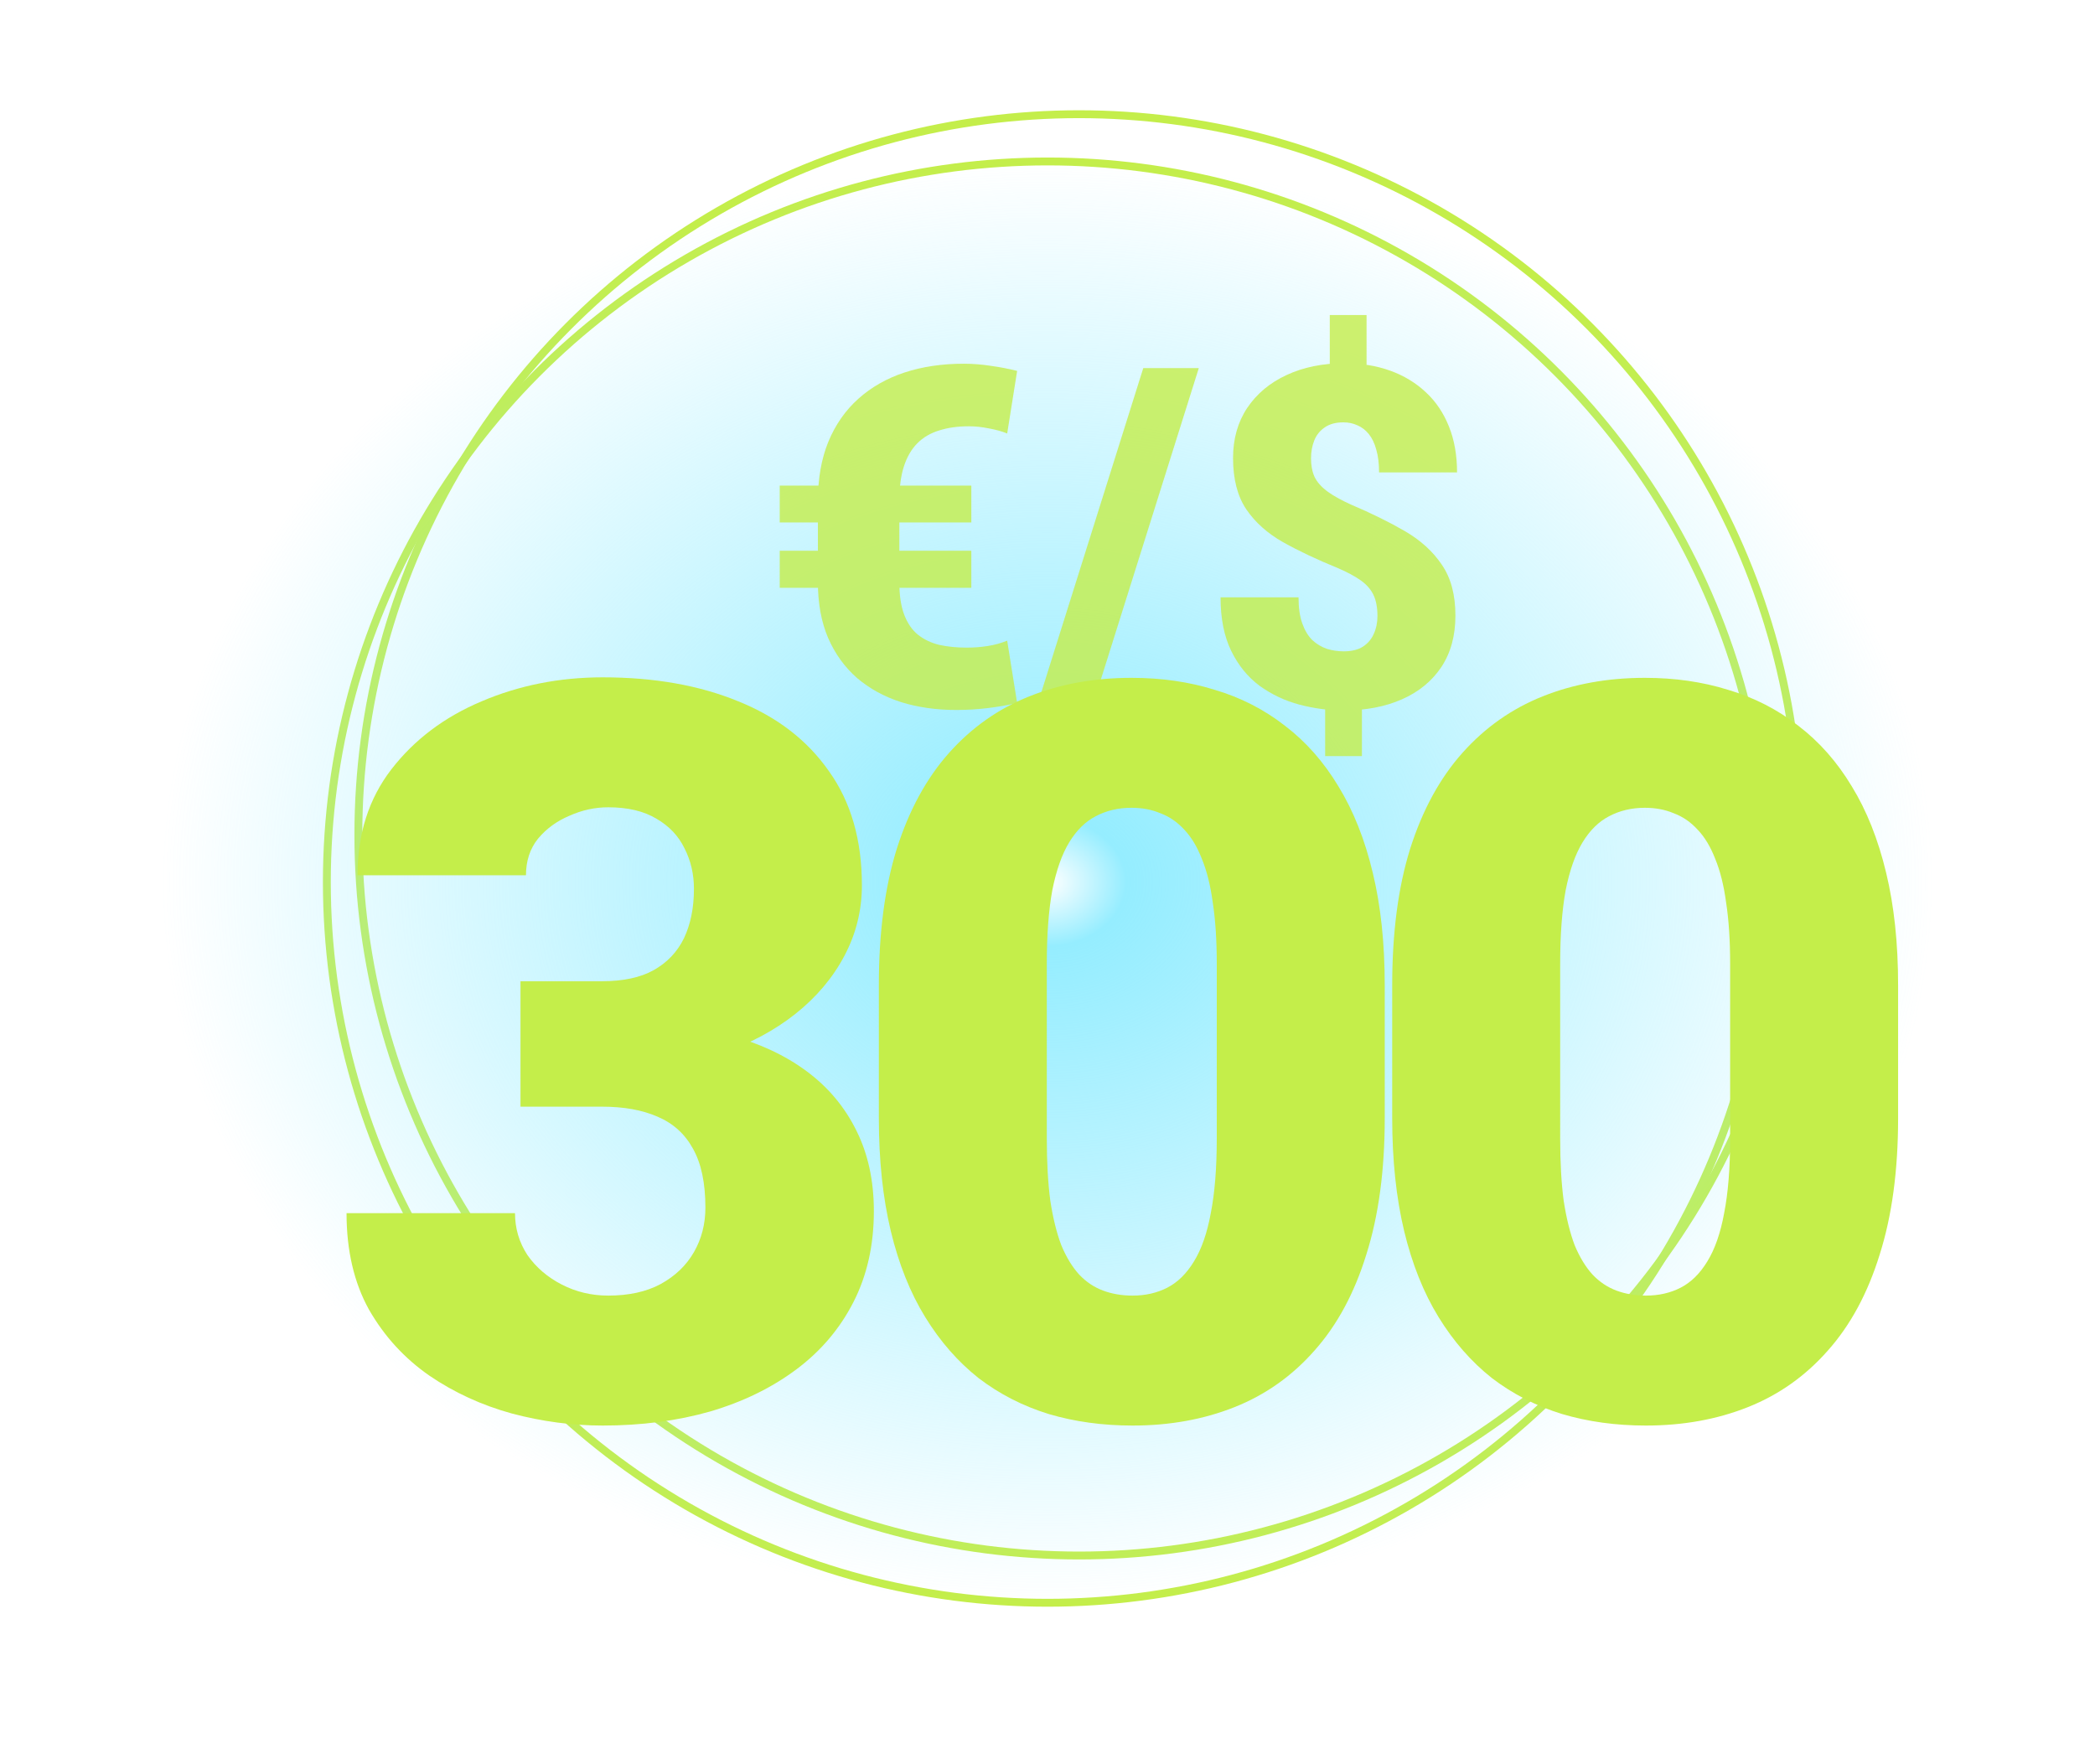 <svg width="266" height="224" viewBox="0 0 266 224" fill="none" xmlns="http://www.w3.org/2000/svg">
<circle cx="137" cy="106" r="91.5" stroke="#C4EE4A"/>
<circle cx="133" cy="112" r="91.5" stroke="#C4EE4A"/>
<g filter="url(#filter0_f_709_4)">
<ellipse cx="133" cy="112" rx="113" ry="92" fill="url(#paint0_radial_709_4)"/>
</g>
<g opacity="0.8" filter="url(#filter1_d_709_4)">
<path d="M116.74 75.228C117.661 75.228 118.552 75.159 119.414 75.022C120.276 74.885 121.099 74.659 121.882 74.345L123.146 82.261C121.951 82.536 120.697 82.752 119.385 82.909C118.092 83.066 116.77 83.144 115.418 83.144C112.872 83.144 110.531 82.811 108.396 82.144C106.261 81.457 104.4 80.437 102.813 79.083C101.246 77.71 100.022 76.013 99.141 73.992C98.279 71.971 97.848 69.617 97.848 66.93V56.63C97.848 53.766 98.289 51.255 99.17 49.097C100.071 46.919 101.344 45.095 102.99 43.623C104.635 42.152 106.584 41.043 108.837 40.298C111.109 39.553 113.616 39.18 116.358 39.18C117.494 39.18 118.631 39.268 119.767 39.445C120.922 39.602 122.049 39.817 123.146 40.092L121.882 48.037C121.197 47.763 120.413 47.547 119.532 47.39C118.67 47.213 117.827 47.125 117.005 47.125C115.594 47.125 114.341 47.302 113.244 47.655C112.147 47.988 111.226 48.528 110.482 49.273C109.738 50.019 109.17 50.99 108.778 52.187C108.386 53.383 108.19 54.845 108.19 56.571V66.93C108.19 68.597 108.396 69.97 108.807 71.049C109.219 72.128 109.796 72.972 110.541 73.58C111.305 74.188 112.206 74.62 113.244 74.875C114.302 75.11 115.467 75.228 116.74 75.228ZM117.328 54.658V59.337H93V54.658H117.328ZM117.328 62.928V67.636H93V62.928H117.328Z" fill="#C4EE4A"/>
<path d="M146.21 39.739L131.578 86.263H124.526L139.159 39.739H146.21Z" fill="#C4EE4A"/>
<path d="M167.512 33V41.563H162.84V33H167.512ZM166.924 81.055V89H162.252V81.055H166.924ZM168.893 71.226C168.893 70.147 168.726 69.254 168.393 68.548C168.06 67.842 167.522 67.224 166.777 66.694C166.033 66.165 165.044 65.635 163.81 65.105C161.205 64.046 158.903 62.957 156.905 61.839C154.927 60.72 153.369 59.328 152.233 57.66C151.117 55.992 150.559 53.825 150.559 51.157C150.559 48.724 151.156 46.605 152.351 44.8C153.565 42.995 155.23 41.603 157.346 40.622C159.481 39.621 161.939 39.121 164.721 39.121C166.836 39.121 168.765 39.435 170.509 40.062C172.252 40.69 173.76 41.603 175.033 42.799C176.307 43.976 177.286 45.428 177.972 47.154C178.657 48.861 179 50.803 179 52.981H169.098C169.098 51.863 168.981 50.902 168.746 50.097C168.53 49.293 168.217 48.636 167.806 48.126C167.394 47.615 166.914 47.243 166.366 47.007C165.817 46.752 165.22 46.625 164.574 46.625C163.594 46.625 162.801 46.841 162.194 47.272C161.586 47.684 161.146 48.233 160.872 48.92C160.597 49.607 160.46 50.372 160.46 51.215C160.46 52.098 160.607 52.873 160.901 53.54C161.214 54.188 161.743 54.796 162.488 55.365C163.232 55.914 164.25 56.483 165.543 57.072C168.09 58.151 170.362 59.269 172.36 60.426C174.358 61.584 175.925 63.006 177.061 64.693C178.216 66.361 178.794 68.519 178.794 71.167C178.794 73.718 178.197 75.895 177.002 77.7C175.807 79.485 174.142 80.849 172.007 81.79C169.872 82.732 167.404 83.203 164.603 83.203C162.723 83.203 160.852 82.958 158.991 82.467C157.15 81.977 155.465 81.182 153.937 80.084C152.429 78.965 151.225 77.484 150.324 75.64C149.423 73.796 148.972 71.53 148.972 68.842H158.874C158.874 70.157 159.03 71.255 159.344 72.138C159.657 73.021 160.078 73.727 160.607 74.257C161.156 74.767 161.773 75.14 162.458 75.375C163.144 75.591 163.859 75.699 164.603 75.699C165.602 75.699 166.415 75.503 167.042 75.11C167.668 74.698 168.129 74.159 168.423 73.492C168.736 72.805 168.893 72.05 168.893 71.226Z" fill="#C4EE4A"/>
</g>
<g filter="url(#filter2_d_709_4)">
<path d="M60.086 117.584H70.465C73.123 117.584 75.295 117.118 76.983 116.188C78.713 115.215 79.999 113.861 80.843 112.126C81.687 110.349 82.109 108.255 82.109 105.844C82.109 103.982 81.708 102.269 80.906 100.703C80.147 99.138 78.966 97.89 77.362 96.959C75.759 95.986 73.713 95.5 71.224 95.5C69.536 95.5 67.891 95.859 66.288 96.579C64.685 97.255 63.356 98.228 62.301 99.498C61.288 100.767 60.782 102.311 60.782 104.13H39.392C39.392 98.884 40.827 94.4 43.696 90.677C46.607 86.911 50.425 84.034 55.15 82.046C59.917 80.015 65.043 79 70.528 79C77.067 79 82.805 80.015 87.741 82.046C92.677 84.034 96.516 86.996 99.259 90.93C102.043 94.823 103.435 99.646 103.435 105.399C103.435 108.572 102.697 111.555 101.22 114.347C99.744 117.14 97.677 119.593 95.019 121.709C92.361 123.824 89.239 125.495 85.653 126.722C82.109 127.907 78.227 128.499 74.008 128.499H60.086V117.584ZM60.086 133.512V122.851H74.008C78.607 122.851 82.805 123.38 86.602 124.438C90.399 125.453 93.669 126.976 96.411 129.007C99.153 131.037 101.263 133.555 102.739 136.558C104.216 139.52 104.954 142.926 104.954 146.776C104.954 151.091 104.089 154.941 102.36 158.325C100.63 161.71 98.204 164.566 95.082 166.892C91.96 169.219 88.311 170.996 84.134 172.223C79.957 173.408 75.422 174 70.528 174C66.689 174 62.849 173.492 59.01 172.477C55.171 171.419 51.669 169.812 48.505 167.654C45.341 165.454 42.788 162.662 40.848 159.277C38.949 155.85 38 151.768 38 147.029H59.39C59.39 148.976 59.917 150.752 60.972 152.36C62.069 153.925 63.524 155.173 65.339 156.104C67.153 157.035 69.115 157.5 71.224 157.5C73.84 157.5 76.055 157.014 77.869 156.041C79.725 155.025 81.138 153.672 82.109 151.979C83.079 150.287 83.564 148.404 83.564 146.331C83.564 143.201 83.037 140.705 81.982 138.843C80.97 136.982 79.472 135.628 77.489 134.782C75.548 133.935 73.207 133.512 70.465 133.512H60.086Z" fill="#C4EE4A"/>
<path d="M169.819 118.092V134.972C169.819 141.614 169.038 147.389 167.477 152.297C165.959 157.204 163.765 161.266 160.896 164.481C158.069 167.696 154.694 170.087 150.77 171.652C146.847 173.217 142.523 174 137.797 174C134 174 130.456 173.513 127.166 172.54C123.875 171.525 120.901 170.002 118.243 167.971C115.627 165.898 113.37 163.318 111.471 160.229C109.573 157.141 108.117 153.502 107.105 149.314C106.092 145.083 105.586 140.303 105.586 134.972V118.092C105.586 111.407 106.345 105.632 107.864 100.767C109.425 95.859 111.64 91.798 114.509 88.582C117.378 85.367 120.774 82.977 124.698 81.412C128.621 79.846 132.946 79.064 137.671 79.064C141.468 79.064 144.991 79.571 148.239 80.587C151.53 81.56 154.504 83.083 157.162 85.156C159.82 87.186 162.077 89.746 163.934 92.834C165.832 95.923 167.288 99.582 168.3 103.813C169.313 108.001 169.819 112.761 169.819 118.092ZM148.492 137.574V115.363C148.492 112.401 148.324 109.821 147.986 107.621C147.691 105.421 147.227 103.559 146.594 102.036C146.003 100.513 145.265 99.286 144.379 98.355C143.493 97.382 142.48 96.684 141.341 96.261C140.244 95.796 139.021 95.563 137.671 95.563C135.983 95.563 134.464 95.923 133.114 96.642C131.806 97.319 130.688 98.419 129.76 99.942C128.832 101.465 128.115 103.496 127.609 106.034C127.145 108.572 126.913 111.682 126.913 115.363V137.574C126.913 140.578 127.06 143.201 127.355 145.443C127.693 147.643 128.157 149.525 128.748 151.091C129.381 152.614 130.14 153.862 131.026 154.835C131.912 155.766 132.924 156.443 134.064 156.866C135.203 157.289 136.447 157.5 137.797 157.5C139.443 157.5 140.919 157.162 142.227 156.485C143.535 155.808 144.653 154.708 145.581 153.185C146.552 151.62 147.269 149.568 147.733 147.029C148.239 144.449 148.492 141.297 148.492 137.574Z" fill="#C4EE4A"/>
<path d="M235 118.092V134.972C235 141.614 234.22 147.389 232.659 152.297C231.14 157.204 228.946 161.266 226.077 164.481C223.25 167.696 219.875 170.087 215.952 171.652C212.028 173.217 207.704 174 202.978 174C199.181 174 195.638 173.513 192.347 172.54C189.056 171.525 186.082 170.002 183.424 167.971C180.808 165.898 178.551 163.318 176.652 160.229C174.754 157.141 173.298 153.502 172.286 149.314C171.273 145.083 170.767 140.303 170.767 134.972V118.092C170.767 111.407 171.526 105.632 173.045 100.767C174.606 95.859 176.821 91.798 179.69 88.582C182.559 85.367 185.955 82.977 189.879 81.412C193.802 79.846 198.127 79.064 202.852 79.064C206.649 79.064 210.172 79.571 213.42 80.587C216.711 81.56 219.685 83.083 222.343 85.156C225.001 87.186 227.258 89.746 229.115 92.834C231.013 95.923 232.469 99.582 233.481 103.813C234.494 108.001 235 112.761 235 118.092ZM213.673 137.574V115.363C213.673 112.401 213.505 109.821 213.167 107.621C212.872 105.421 212.408 103.559 211.775 102.036C211.184 100.513 210.446 99.286 209.56 98.355C208.674 97.382 207.661 96.684 206.522 96.261C205.425 95.796 204.202 95.563 202.852 95.563C201.164 95.563 199.645 95.923 198.295 96.642C196.988 97.319 195.87 98.419 194.941 99.942C194.013 101.465 193.296 103.496 192.79 106.034C192.326 108.572 192.094 111.682 192.094 115.363V137.574C192.094 140.578 192.241 143.201 192.537 145.443C192.874 147.643 193.338 149.525 193.929 151.091C194.562 152.614 195.321 153.862 196.207 154.835C197.093 155.766 198.106 156.443 199.245 156.866C200.384 157.289 201.628 157.5 202.978 157.5C204.624 157.5 206.1 157.162 207.408 156.485C208.716 155.808 209.834 154.708 210.762 153.185C211.733 151.62 212.45 149.568 212.914 147.029C213.42 144.449 213.673 141.297 213.673 137.574Z" fill="#C4EE4A"/>
</g>
<defs>
<filter id="filter0_f_709_4" x="0" y="0" width="266" height="224" filterUnits="userSpaceOnUse" color-interpolation-filters="sRGB">
<feFlood flood-opacity="0" result="BackgroundImageFix"/>
<feBlend mode="normal" in="SourceGraphic" in2="BackgroundImageFix" result="shape"/>
<feGaussianBlur stdDeviation="10" result="effect1_foregroundBlur_709_4"/>
</filter>
<filter id="filter1_d_709_4" x="89" y="30" width="106" height="76" filterUnits="userSpaceOnUse" color-interpolation-filters="sRGB">
<feFlood flood-opacity="0" result="BackgroundImageFix"/>
<feColorMatrix in="SourceAlpha" type="matrix" values="0 0 0 0 0 0 0 0 0 0 0 0 0 0 0 0 0 0 127 0" result="hardAlpha"/>
<feOffset dx="6" dy="7"/>
<feGaussianBlur stdDeviation="5"/>
<feComposite in2="hardAlpha" operator="out"/>
<feColorMatrix type="matrix" values="0 0 0 0 0 0 0 0 0 0 0 0 0 0 0 0 0 0 0.25 0"/>
<feBlend mode="normal" in2="BackgroundImageFix" result="effect1_dropShadow_709_4"/>
<feBlend mode="normal" in="SourceGraphic" in2="effect1_dropShadow_709_4" result="shape"/>
</filter>
<filter id="filter2_d_709_4" x="34" y="76" width="217" height="115" filterUnits="userSpaceOnUse" color-interpolation-filters="sRGB">
<feFlood flood-opacity="0" result="BackgroundImageFix"/>
<feColorMatrix in="SourceAlpha" type="matrix" values="0 0 0 0 0 0 0 0 0 0 0 0 0 0 0 0 0 0 127 0" result="hardAlpha"/>
<feOffset dx="6" dy="7"/>
<feGaussianBlur stdDeviation="5"/>
<feComposite in2="hardAlpha" operator="out"/>
<feColorMatrix type="matrix" values="0 0 0 0 0 0 0 0 0 0 0 0 0 0 0 0 0 0 0.25 0"/>
<feBlend mode="normal" in2="BackgroundImageFix" result="effect1_dropShadow_709_4"/>
<feBlend mode="normal" in="SourceGraphic" in2="effect1_dropShadow_709_4" result="shape"/>
</filter>
<radialGradient id="paint0_radial_709_4" cx="0" cy="0" r="1" gradientUnits="userSpaceOnUse" gradientTransform="translate(133 112) rotate(90) scale(92 113)">
<stop stop-color="white"/>
<stop offset="0.089" stop-color="#95EDFF"/>
<stop offset="1" stop-color="#95EDFF" stop-opacity="0"/>
</radialGradient>
</defs>
</svg>
